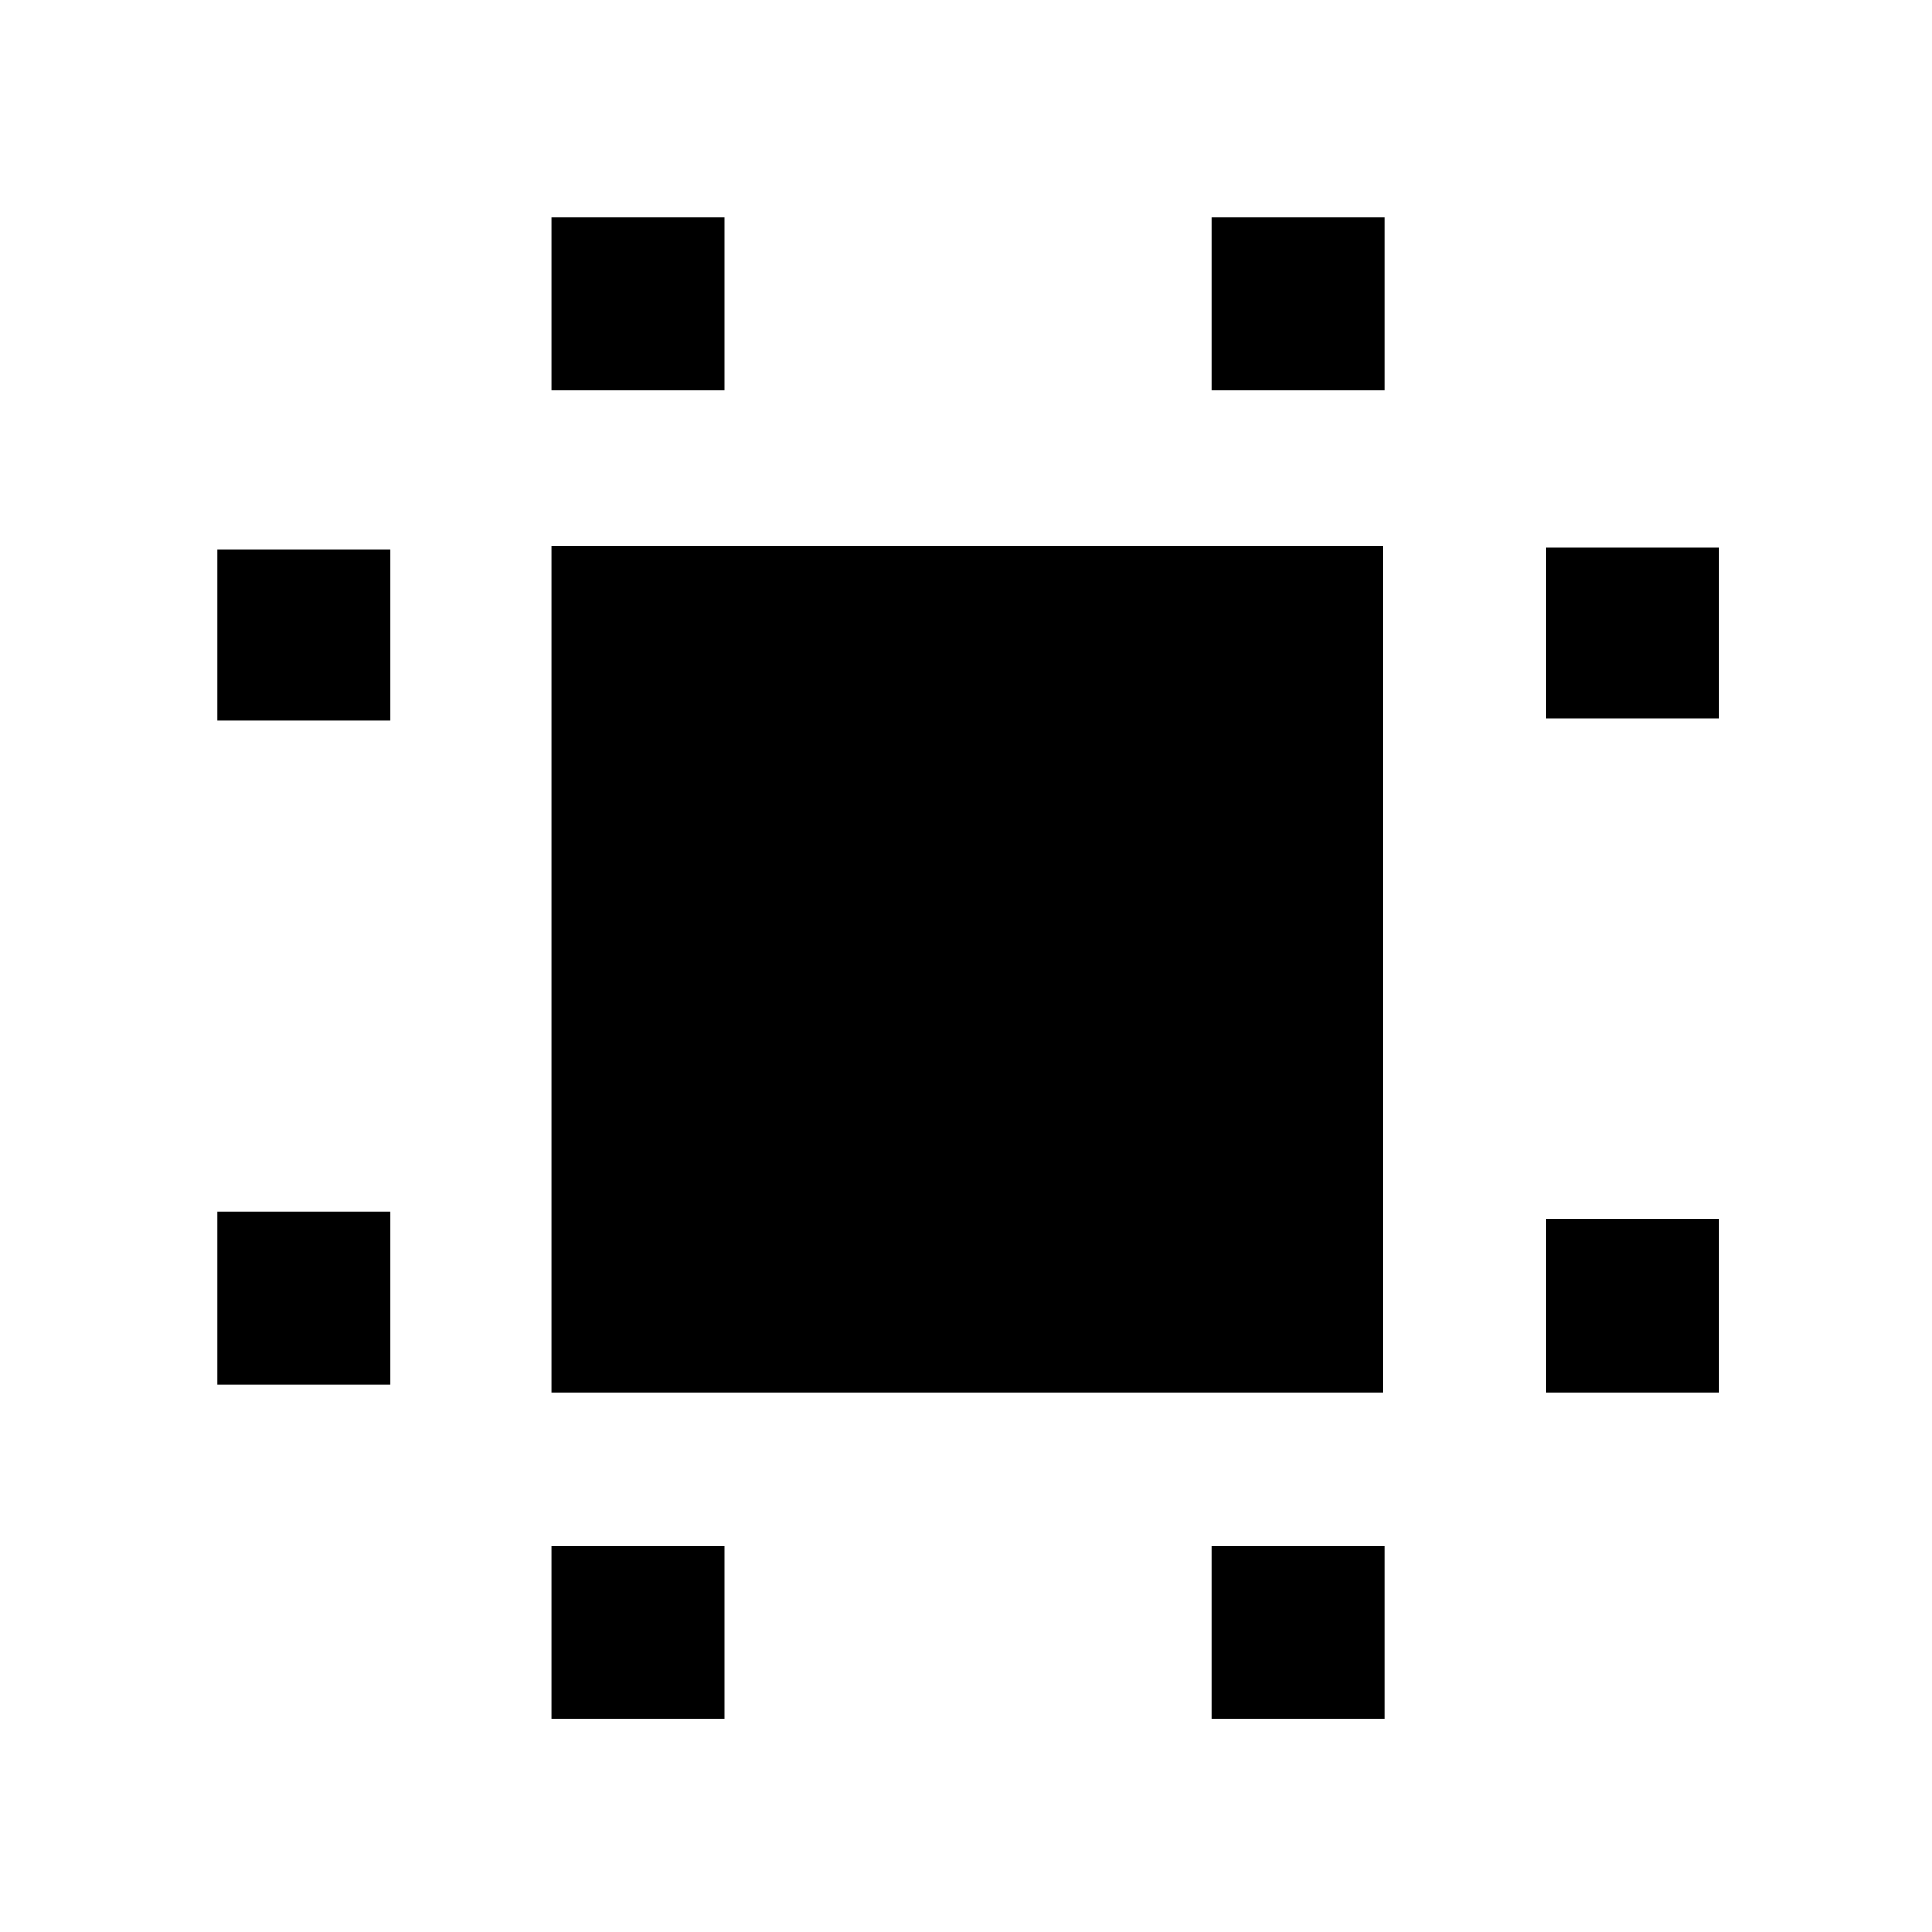 <svg xmlns="http://www.w3.org/2000/svg" height="24" viewBox="0 96 960 960" width="24"><path d="M108.001 783.999v-85.998H194v85.998h-85.999Zm0-329.923v-84.845H194v84.845h-85.999Zm166 495.923V864h85.998v85.999h-85.998Zm0-659.999v-85.999h85.998V290h-85.998Zm328 659.999V864h85.998v85.999h-85.998Zm0-659.999v-85.999h85.998V290h-85.998ZM768 787.846v-85.999h85.999v85.999H768Zm0-334.924v-84.844h85.999v84.844H768ZM274.001 787.846V367.308h412.998v420.538H274.001Z"/></svg>
